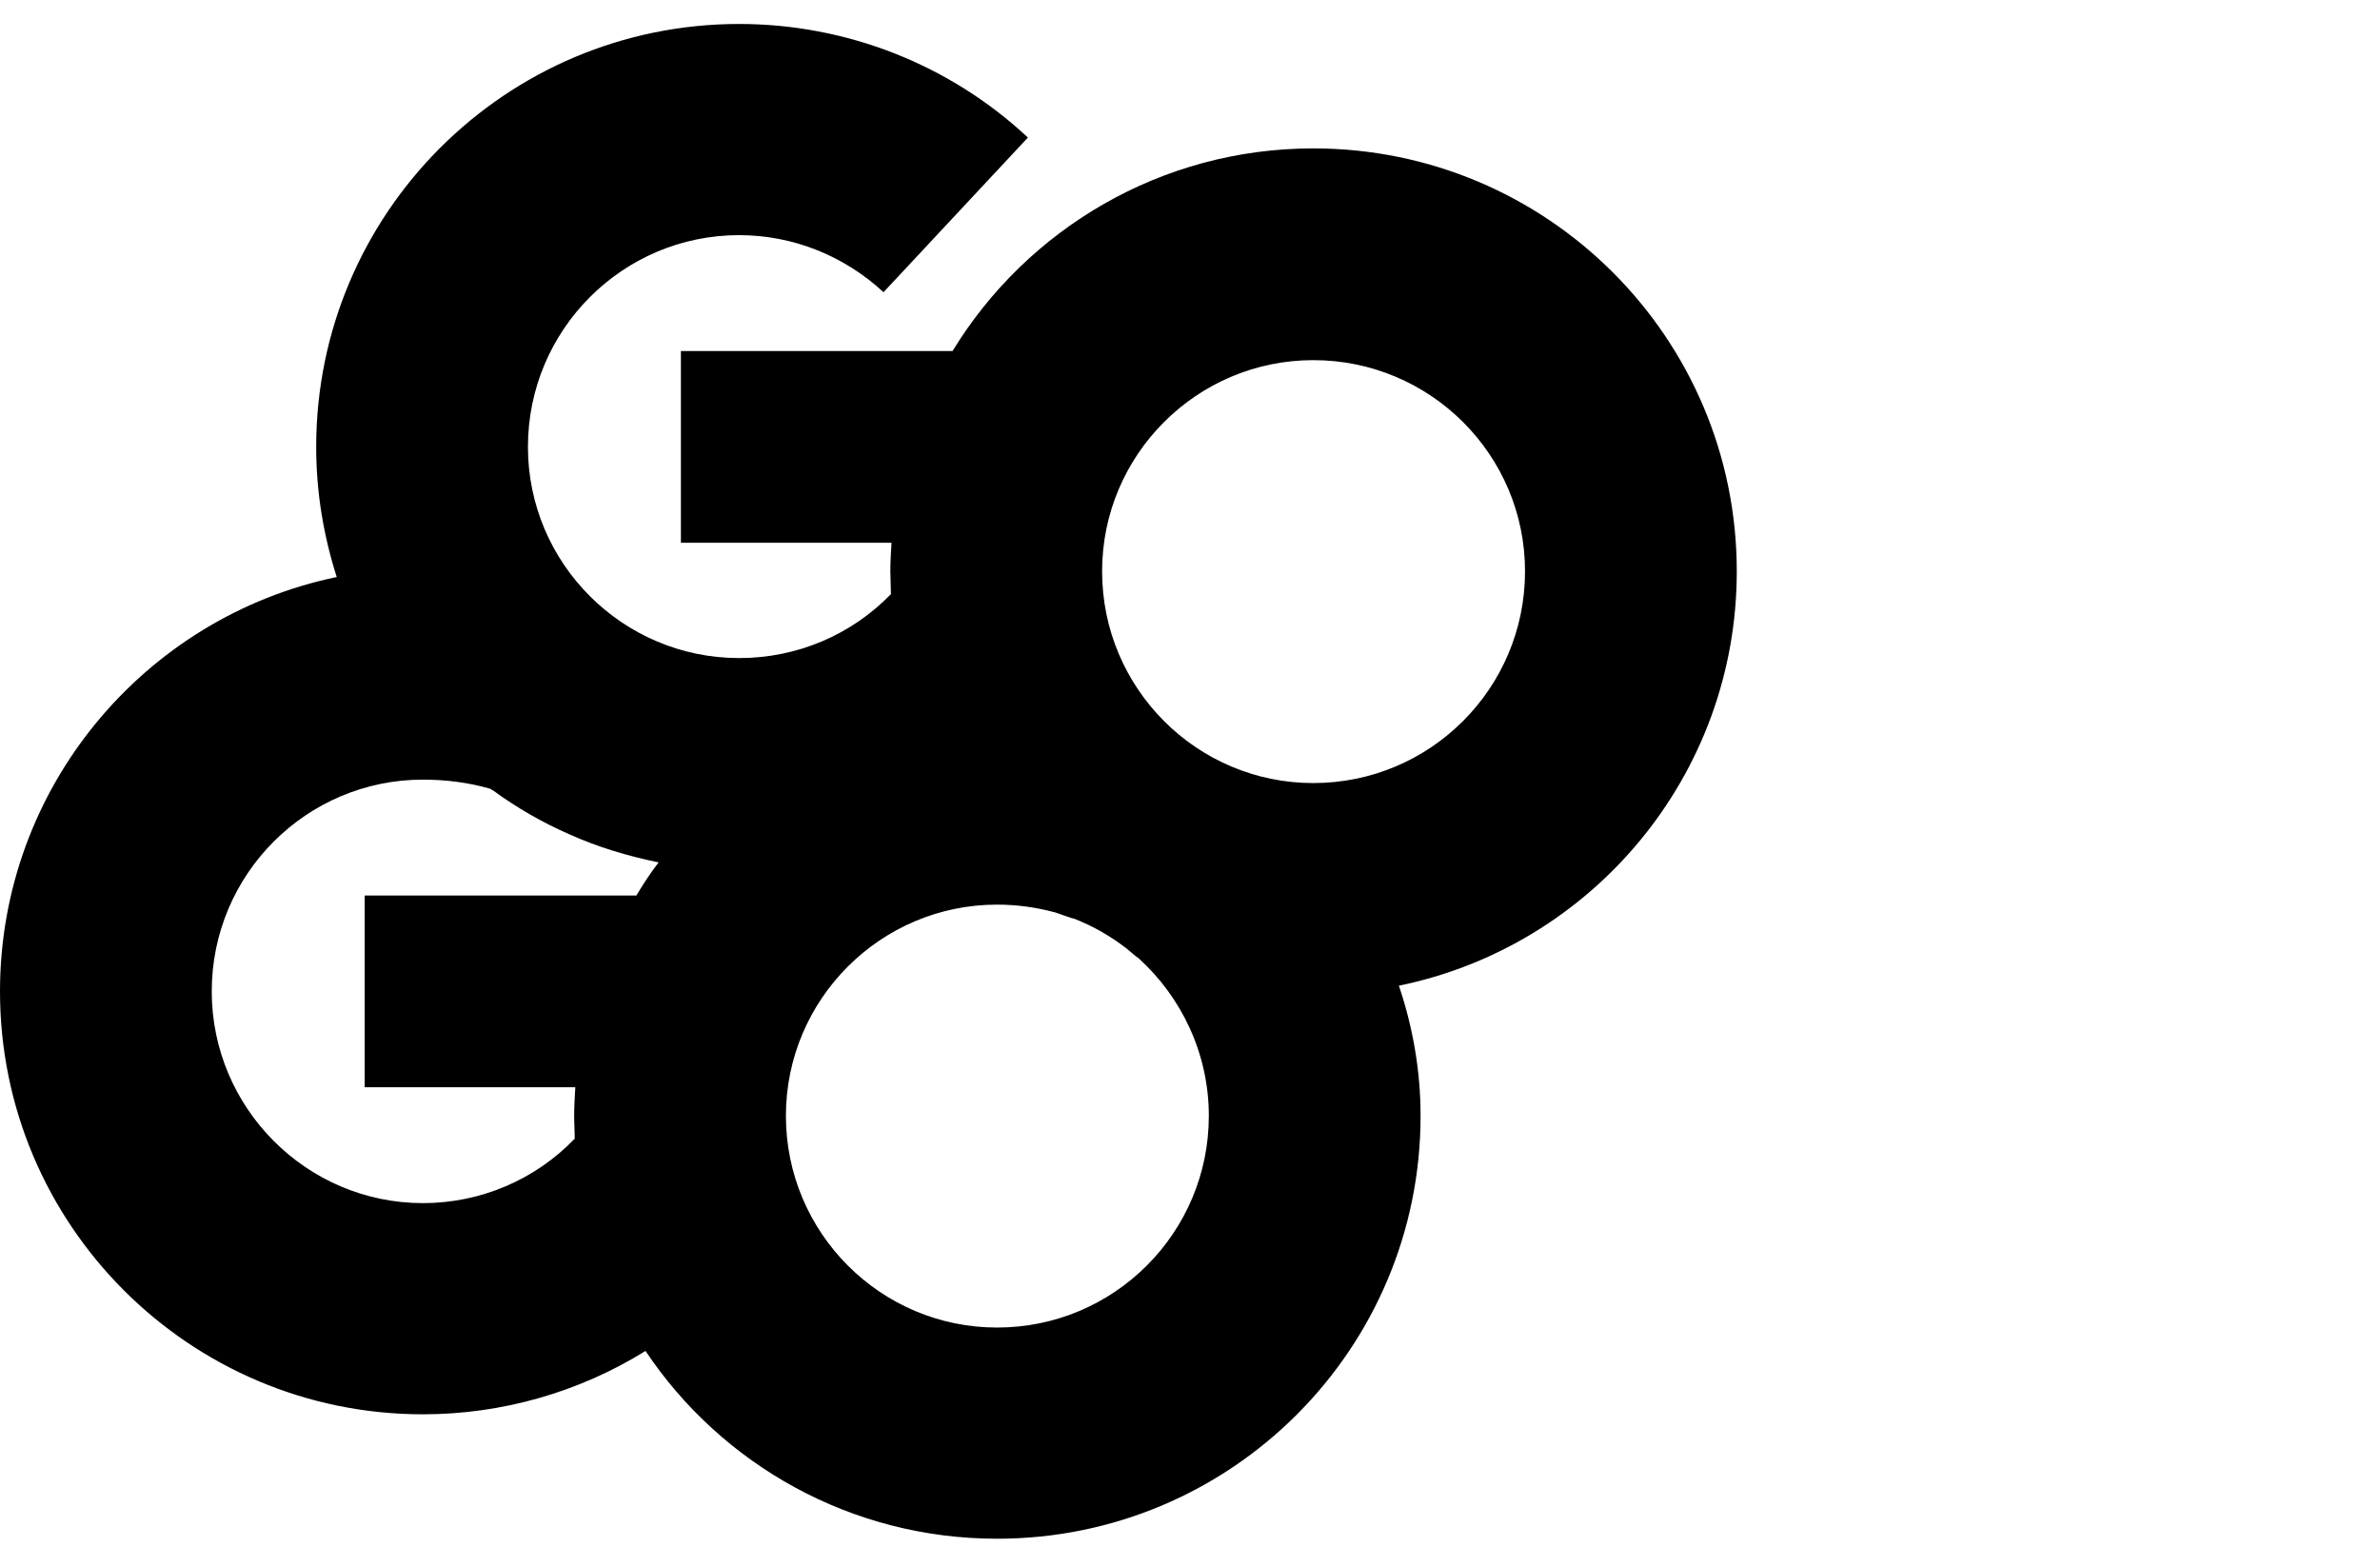 <svg xmlns="http://www.w3.org/2000/svg" width="417" height="271" viewBox="0 0 417 271" clip-rule="evenodd" fill-rule="evenodd" stroke-linejoin="round" stroke-miterlimit="2"><style>
@keyframes epa9dzwri3trn3tuaawtoy7t_do { 0% { stroke-dashoffset: 590.5px; animation-timing-function: cubic-bezier(0,0,.6,1); } 25% { stroke-dashoffset: 0px; } 50% { stroke-dashoffset: 0px; } 75% { stroke-dashoffset: 590.5px; animation-timing-function: cubic-bezier(.4,0,1,1); } 100% { stroke-dashoffset: 590.5px; } }
</style><path d="M416.7 57.6h-47.3l-128.5 212h47.2l128.6-212Z" fill="none" stroke="#000" stroke-width="5" stroke-dashoffset="590.5" stroke-dasharray="590.5" stroke-miterlimit="5" stroke-linejoin="miter" transform="translate(325.8,163.6) scale(1,1) translate(-328.8,-163.6)" style="animation: 4s linear infinite both epa9dzwri3trn3tuaawtoy7t_do;"/><path d="M59 101.1c-2.3-7.2-3.6-14.8-3.6-22.8c0-40.9 33.2-74.1 74.1-74.1c18.8 0 36.9 7.1 50.6 19.9l-25.3 27.1c-6.9-6.4-15.9-10-25.3-10c-20.4 0-37 16.6-37 37.1c0 20.4 16.6 37 37 37c10.1 0 19.6-4 26.6-11.2c0-1.3-0.1-2.7-0.1-4c0-1.7 .1-3.3 .2-5h-36.9v-33.6h47.6c13-21.3 36.5-35.5 63.2-35.5c41 0 74.2 33.2 74.2 74.1c0 35.8-25.4 65.7-59.2 72.6c2.4 7.1 3.8 14.8 3.8 22.8c0 40.9-33.2 74.1-74.2 74.1c-25.6 0-48.3-13-61.6-32.9c-11.6 7.2-25.1 11.1-39 11.1c-40.9 0-74.1-33.2-74.1-74.1c0-35.7 25.3-65.6 59-72.6Zm126 58.8c.8 .3 1.7 .6 2.6 .9c.2 .1 .5 .1 .7 .2c3.3 1.3 6.4 3.1 9.1 5.2c.4 .3 .8 .7 1.2 1c.2 .2 .6 .5 .9 .7c7.5 6.8 12.3 16.7 12.3 27.6c0 20.5-16.6 37.1-37.1 37.1c-20.4 0-37-16.6-37-37.1c0-20.4 16.6-37 37-37c3.6 0 7 .5 10.3 1.4Zm-99.1-21.7c-3.8-1.1-7.8-1.6-11.8-1.6c-20.4 0-37 16.6-37 37.1c0 20.4 16.6 37.1 37 37.1c10.1 0 19.7-4.1 26.6-11.3c0-1.3-0.1-2.6-0.1-4c0-1.7 .1-3.3 .2-5h-36.9v-33.6h47.6c1.2-2 2.5-4 3.9-5.8c-5.4-1.1-10.7-2.7-15.6-4.9c-4.8-2.1-9.3-4.7-13.4-7.7c-0.2-0.1-0.4-0.2-0.5-0.3Zm144.2-75.1c20.5 0 37.1 16.6 37.1 37c0 20.5-16.6 37.1-37.1 37.1c-20.4 0-37-16.6-37-37.1c0-20.4 16.6-37 37-37Z"/></svg>